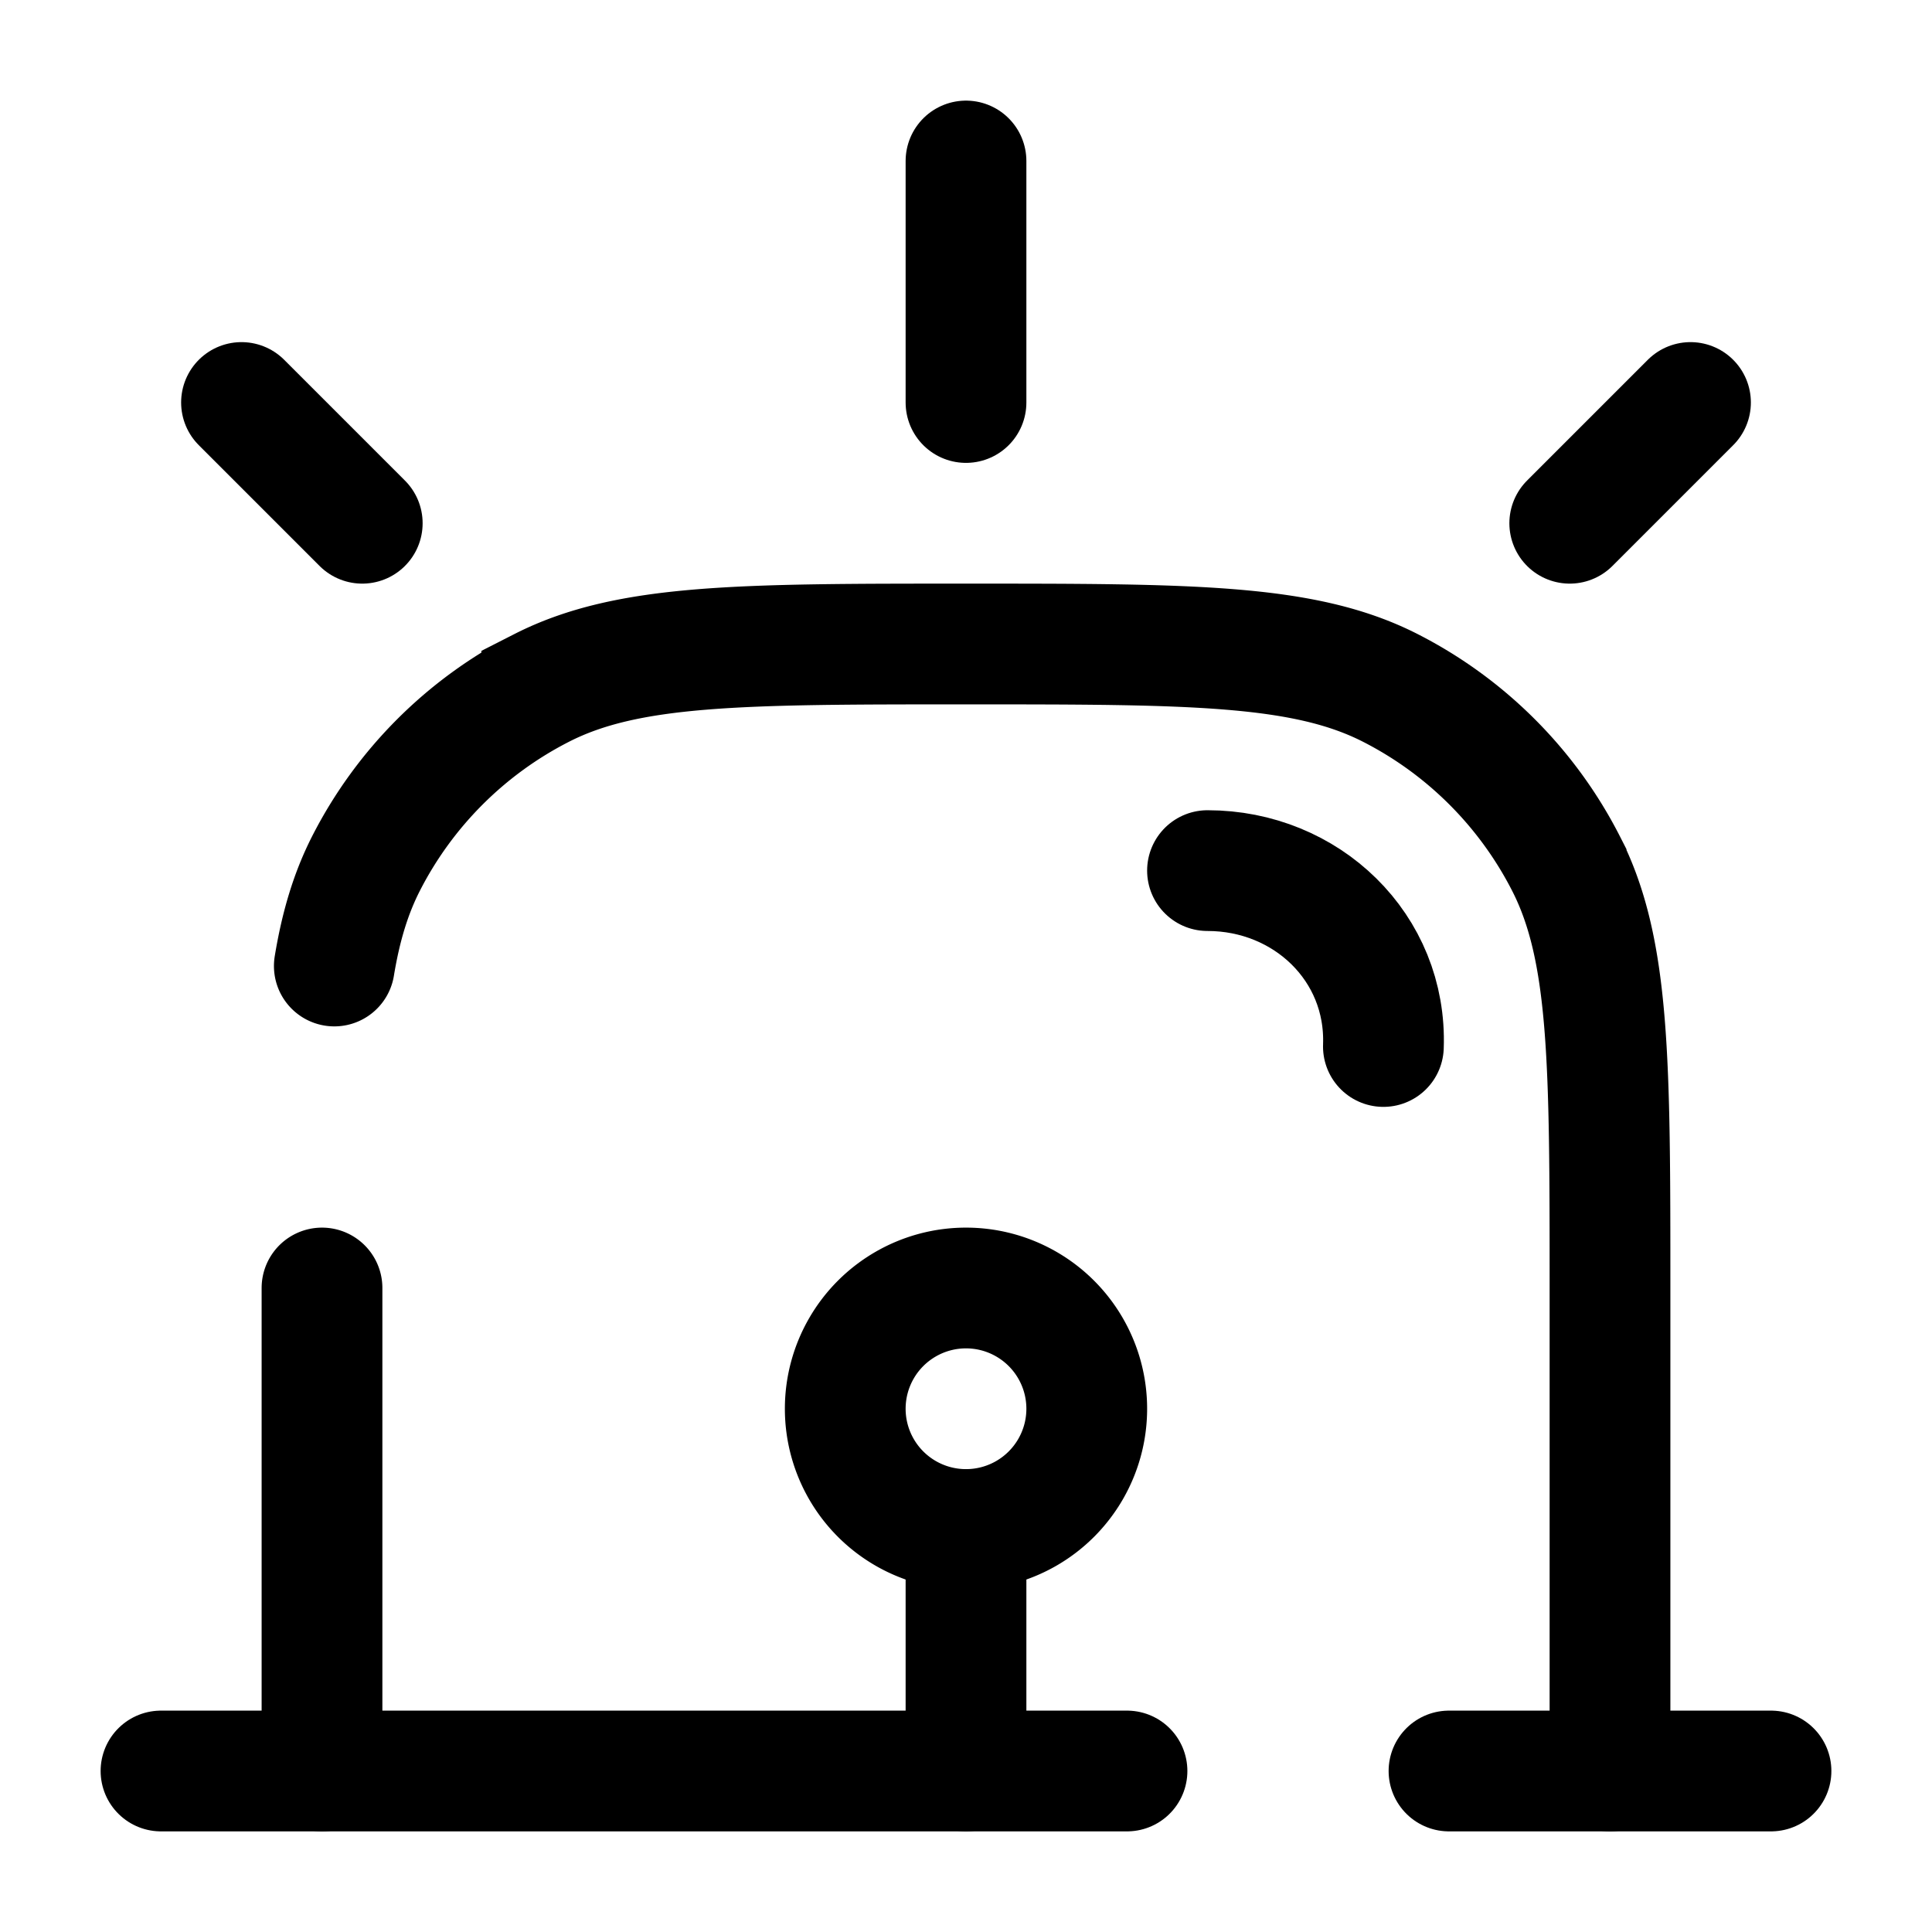 <svg viewBox="0 0 24 24"><g fill="none" stroke="currentColor" stroke-width="1.5"><path stroke-linecap="round" d="M20 22v-6c0-2.8 0-4.2-.545-5.27a5 5 0 0 0-2.185-2.185C16.2 8 14.8 8 12 8s-4.2 0-5.27.545a5 5 0 0 0-2.185 2.185c-.188.37-.311.778-.392 1.27M4 22v-6"/><path stroke-linecap="round" d="M15 10.815c1.23 0 2.23.955 2.185 2.185M2 22h12m8 0h-4M12 2v3m9 0l-1.5 1.5M3 5l1.5 1.5"/><path d="M13.5 17.5a1.5 1.5 0 1 1-3 0a1.5 1.5 0 0 1 3 0Z"/><path stroke-linecap="round" d="M12 19v3"/></g></svg>